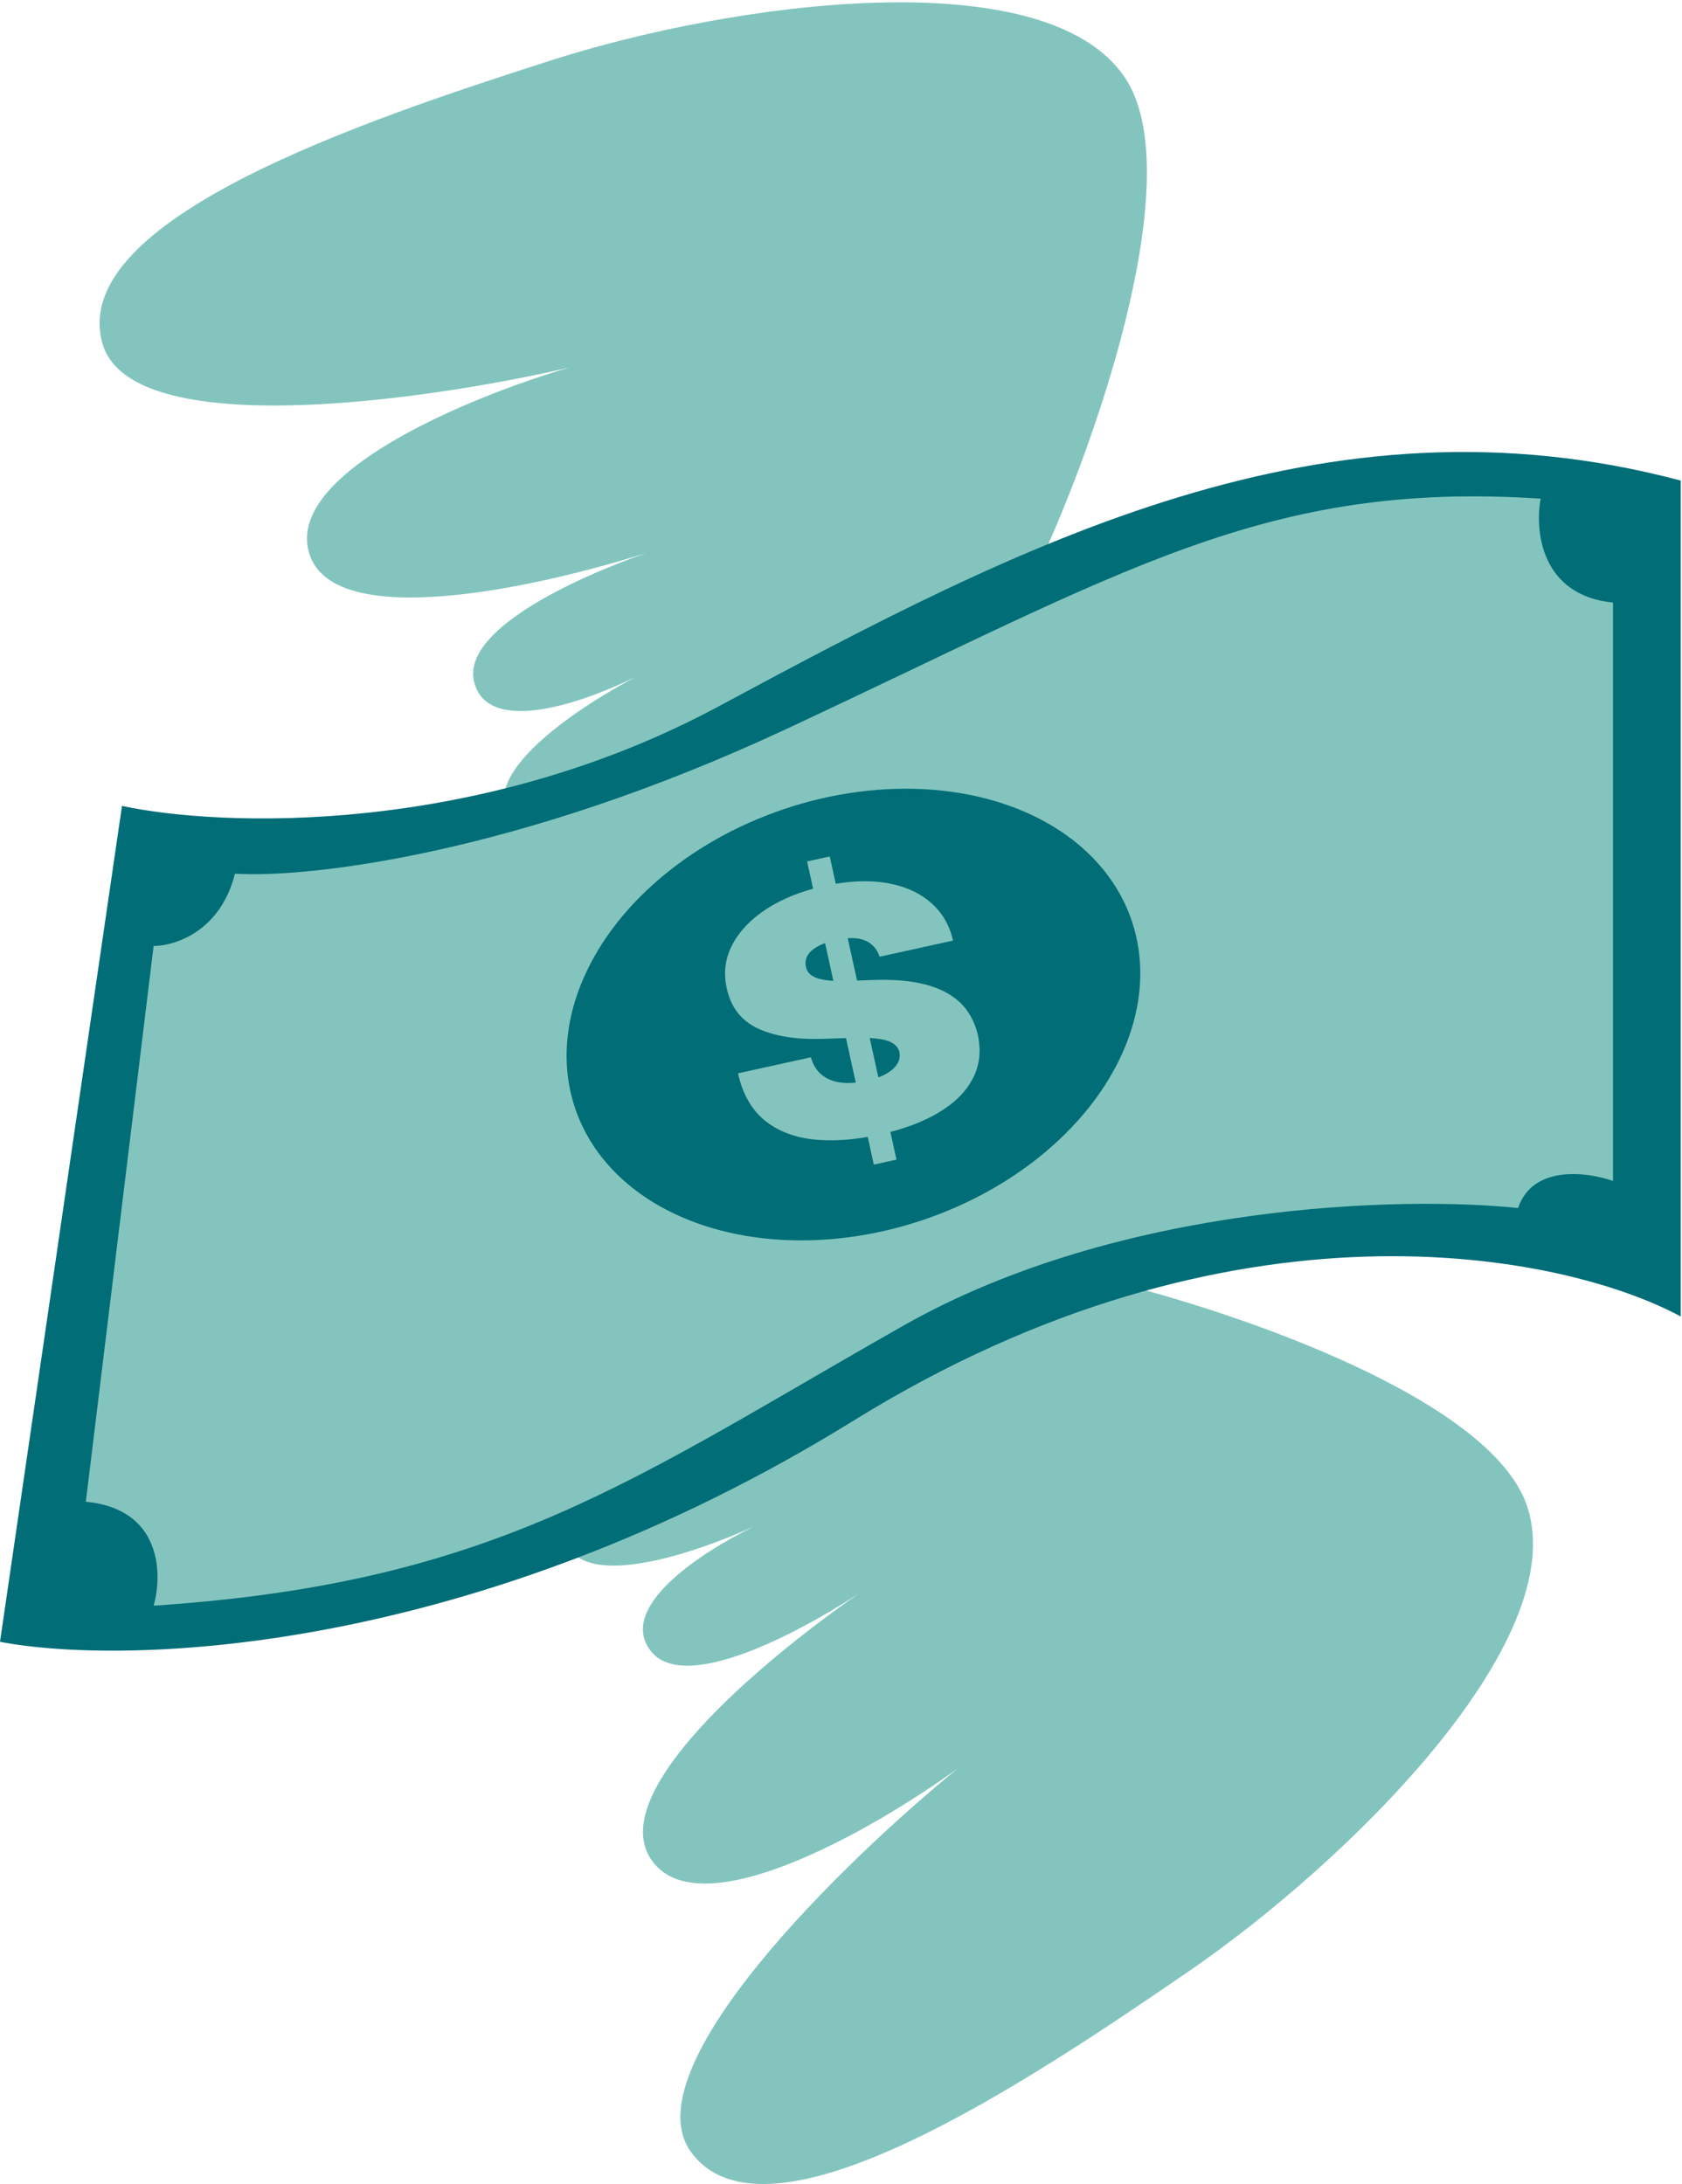 <svg width="315" height="409" viewBox="0 0 315 409" fill="none" xmlns="http://www.w3.org/2000/svg">
<path d="M207.307 239.768C230.717 245.409 279.229 261.768 285.999 282.075C294.46 307.46 252.153 348.921 222.537 369.229C192.922 389.536 143.845 422.536 129.461 403.075C117.953 387.506 157.948 348.639 179.384 331.152C163.871 342.434 130.646 361.613 121.846 348.075C113.703 335.547 142.124 311.427 160.716 298.51C148.163 306.646 127.866 316.978 121.846 309.152C115.649 301.097 130.723 291.009 141.107 285.898C128.892 291.412 108.277 298.032 105.769 287.998L167.538 255.845L207.307 239.768Z" fill="#83C5BE"/>
<path d="M195.984 102.655C205.846 80.687 222.588 32.305 210.667 14.526C195.766 -7.698 137.085 0.398 102.902 11.398C68.719 22.398 12.59 41.026 19.183 64.312C24.457 82.94 79.67 75.085 106.617 68.829C88.202 74.197 52.703 88.742 58.027 103.986C62.954 118.092 99.422 110.369 121.014 103.567C106.899 108.518 86.307 118.251 88.814 127.801C91.394 137.631 108.597 131.88 118.993 126.794C107.158 133.082 89.308 145.337 95.71 153.46L158.936 124.275L195.984 102.655Z" fill="#83C5BE"/>
<path d="M134.538 132.307C89.184 156.676 41.179 154.871 22.846 150.922L0 307.46C23.692 311.973 88.846 309.998 159.922 265.998C230.999 221.999 292.768 234.691 314.768 246.537V89.999C247.922 72.23 191.23 101.845 134.538 132.307Z" fill="#006D77"/>
<path d="M44 163.614C41.292 174.445 32.718 177.153 28.769 177.153L16.077 281.229C30.292 282.583 30.462 294.768 28.769 300.691C93.077 296.46 118.461 276.998 169.23 248.229C209.845 225.214 262.871 223.973 284.306 226.229C287.014 218.106 297.281 219.46 302.076 221.153V112.845C288.537 111.492 287.409 99.307 288.537 93.384C236.922 89.999 210.691 106.922 147.23 136.538C96.461 160.23 57.256 164.46 44 163.614Z" fill="#83C5BE"/>
<ellipse cx="159.829" cy="189.995" rx="55" ry="40.615" transform="rotate(-18.541 159.829 189.995)" fill="#006D77"/>
<path d="M163.648 218.097L151.152 161.321L155.392 160.388L167.887 217.164L163.648 218.097ZM164.729 179.167C164.265 177.719 163.365 176.708 162.028 176.134C160.709 175.557 158.886 175.524 156.559 176.036C155.077 176.362 153.896 176.785 153.016 177.304C152.151 177.804 151.551 178.363 151.217 178.979C150.882 179.595 150.78 180.238 150.909 180.907C150.995 181.461 151.216 181.932 151.572 182.319C151.942 182.687 152.459 182.984 153.124 183.21C153.784 183.421 154.602 183.566 155.578 183.646C156.553 183.726 157.694 183.739 159.001 183.683L163.52 183.526C166.567 183.413 169.229 183.564 171.506 183.977C173.783 184.391 175.716 185.043 177.303 185.934C178.887 186.81 180.151 187.911 181.093 189.238C182.053 190.562 182.732 192.087 183.13 193.813C183.77 196.803 183.456 199.523 182.188 201.972C180.92 204.422 178.802 206.539 175.834 208.323C172.883 210.104 169.168 211.488 164.687 212.474C160.085 213.487 155.941 213.787 152.254 213.373C148.585 212.956 145.535 211.744 143.106 209.736C140.691 207.71 139.056 204.799 138.203 201.003L151.852 197.999C152.244 199.37 152.906 200.449 153.838 201.236C154.77 202.023 155.945 202.516 157.362 202.716C158.797 202.912 160.427 202.808 162.254 202.406C163.788 202.069 165.036 201.624 165.999 201.071C166.961 200.518 167.646 199.894 168.053 199.2C168.461 198.506 168.592 197.787 168.446 197.044C168.276 196.353 167.875 195.806 167.245 195.402C166.628 194.98 165.696 194.689 164.45 194.529C163.201 194.354 161.554 194.298 159.508 194.361L154.019 194.546C149.14 194.705 145.122 194.062 141.968 192.617C138.827 191.154 136.874 188.646 136.111 185.094C135.459 182.214 135.8 179.496 137.135 176.939C138.483 174.364 140.635 172.115 143.591 170.193C146.565 168.268 150.145 166.844 154.333 165.923C158.607 164.982 162.439 164.782 165.829 165.323C169.218 165.863 172.003 167.064 174.183 168.925C176.377 170.767 177.81 173.173 178.482 176.141L164.729 179.167Z" fill="#83C5BE"/>
</svg>
